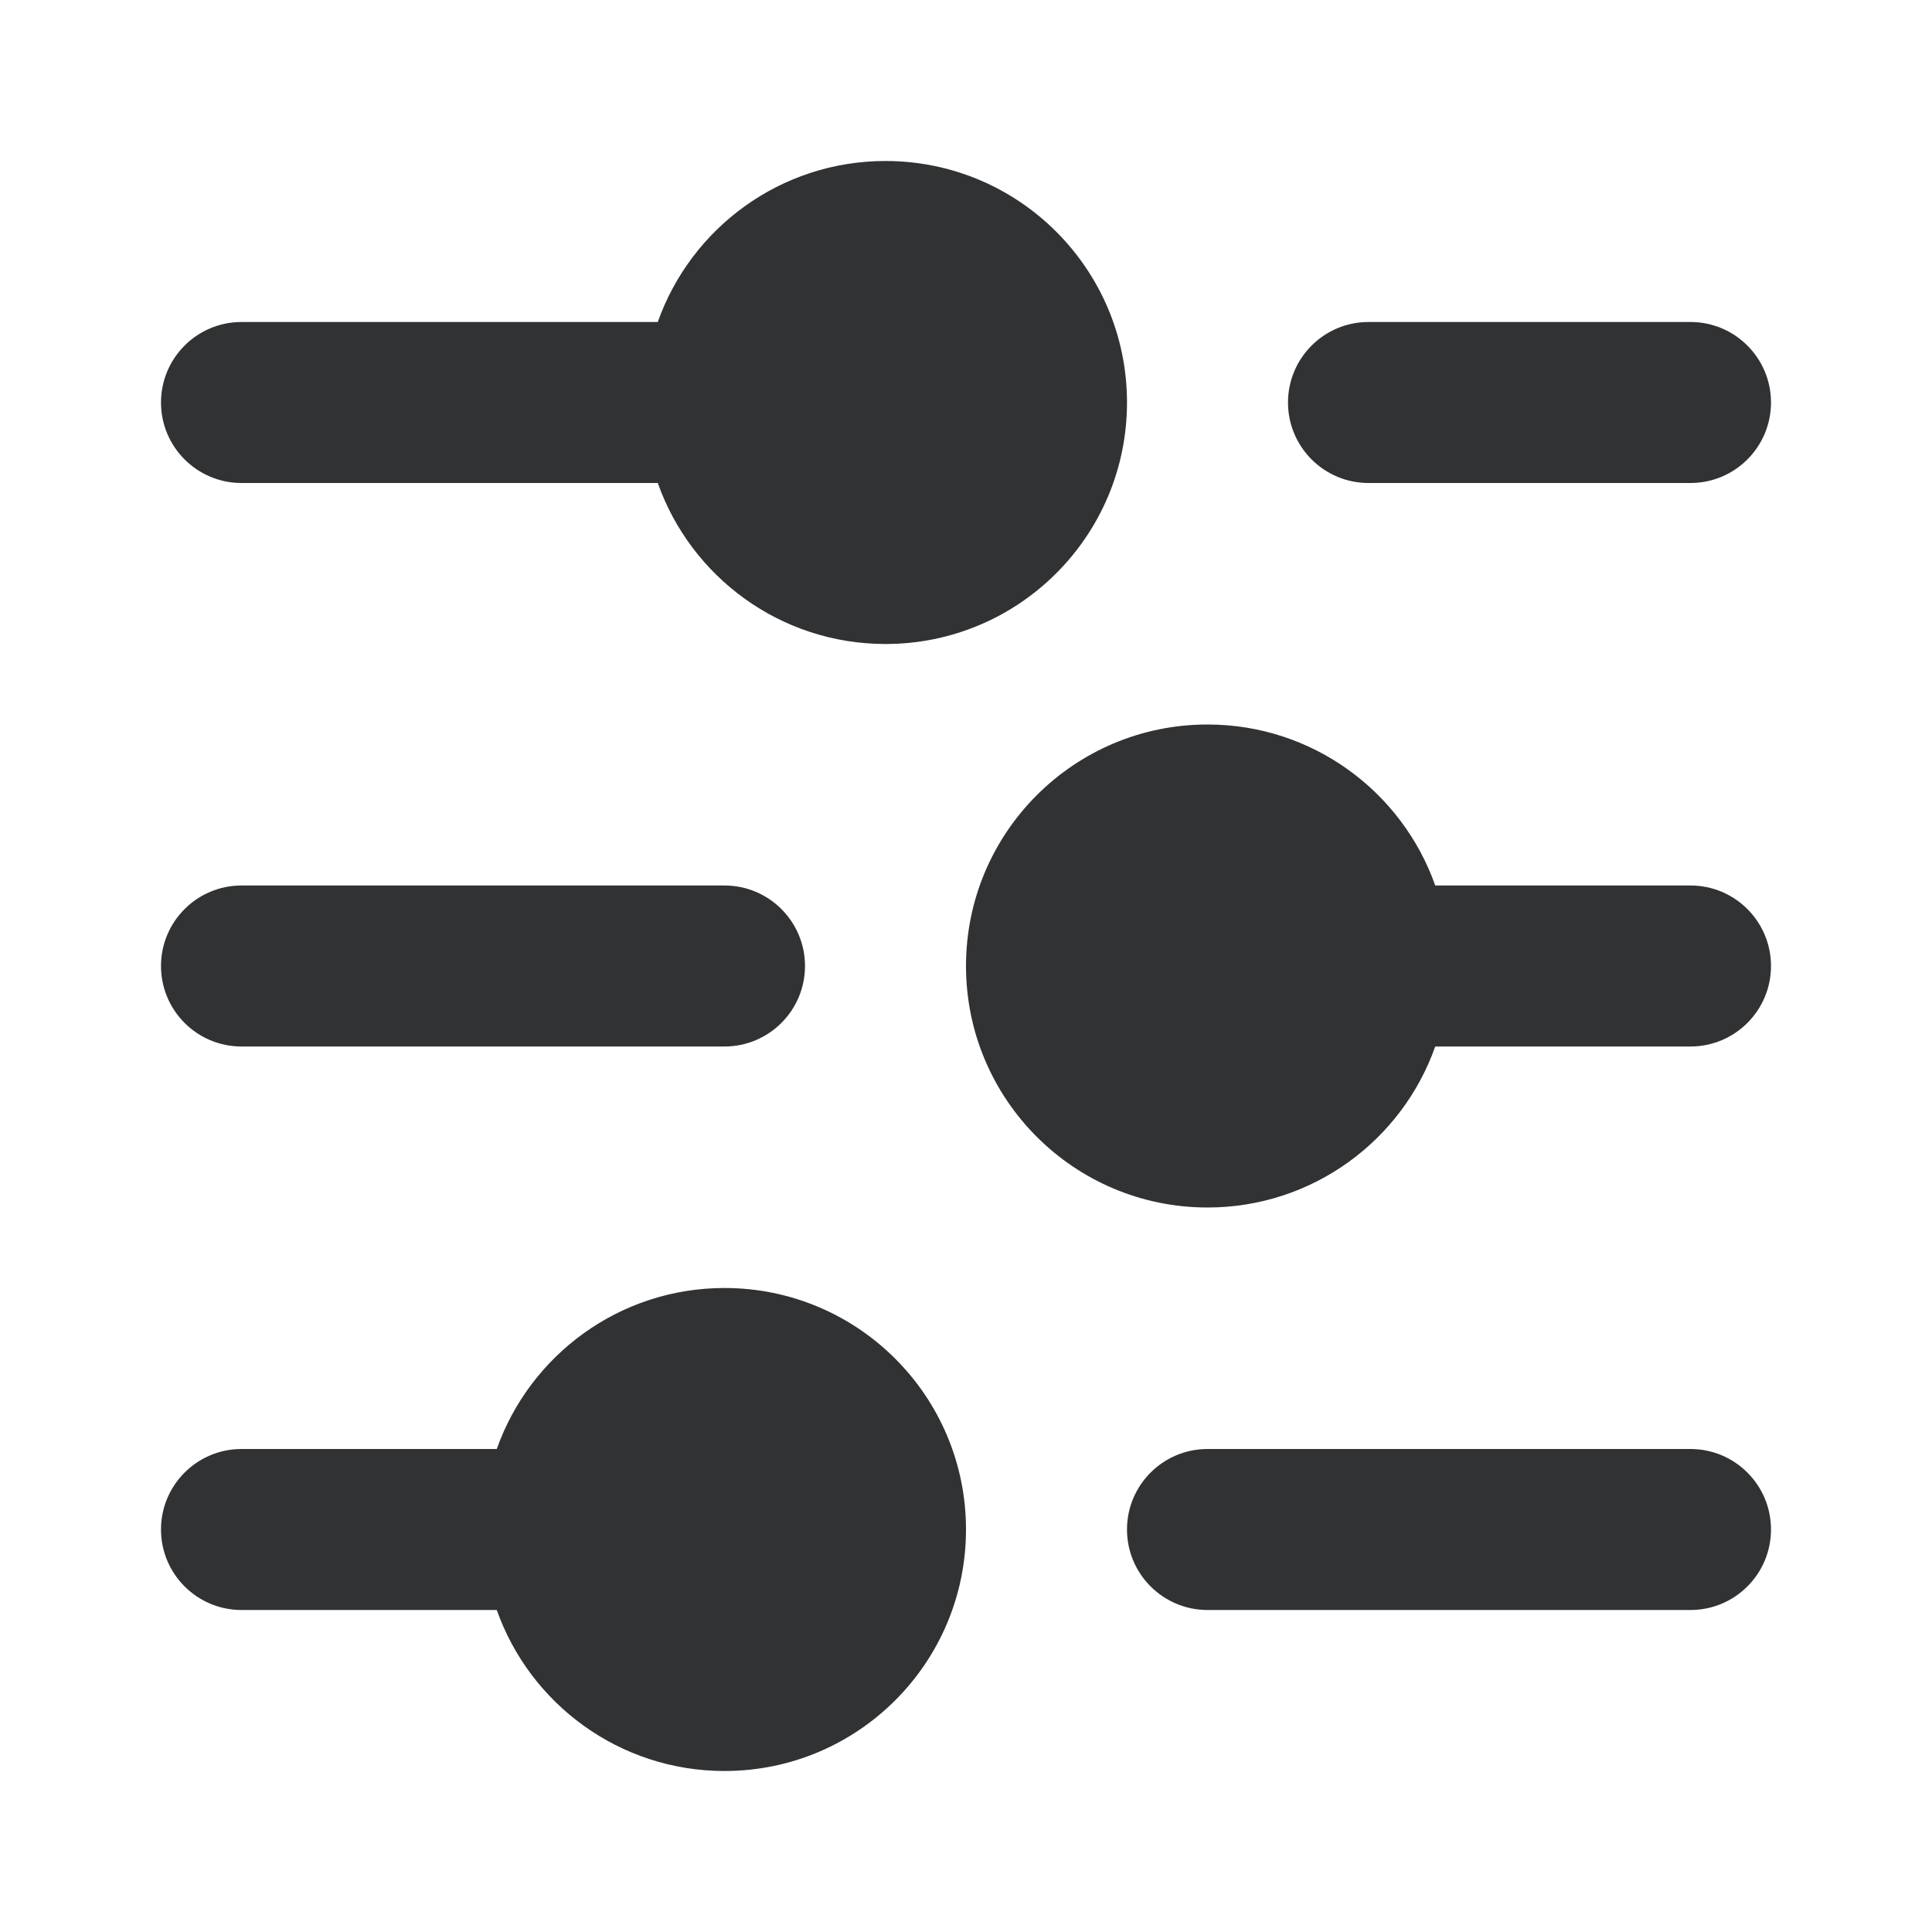 <svg width="24" height="24" viewBox="0 0 24 24" fill="none" xmlns="http://www.w3.org/2000/svg">
    <path fill-rule="evenodd" clip-rule="evenodd"
        d="M22 5C22 5.552 21.552 6 21 6L17 6C16.448 6 16 5.552 16 5C16 4.448 16.448 4 17 4L21 4C21.552 4 22 4.448 22 5ZM22 12C22 12.552 21.552 13 21 13L17.829 13C17.418 14.165 16.306 15 15 15C13.343 15 12 13.657 12 12C12 10.343 13.343 9 15 9C16.306 9 17.418 9.835 17.829 11L21 11C21.552 11 22 11.448 22 12ZM22 19C22 19.552 21.552 20 21 20L15 20C14.448 20 14 19.552 14 19C14 18.448 14.448 18 15 18L21 18C21.552 18 22 18.448 22 19ZM11 2C12.657 2 14 3.343 14 5C14 6.657 12.657 8 11 8C9.694 8 8.583 7.165 8.171 6L3 6C2.448 6 2 5.552 2 5C2 4.448 2.448 4 3 4L8.171 4C8.583 2.835 9.694 2 11 2ZM9 16C10.657 16 12 17.343 12 19C12 20.657 10.657 22 9 22C7.694 22 6.583 21.165 6.171 20L3 20C2.448 20 2 19.552 2 19C2 18.448 2.448 18 3 18L6.171 18C6.583 16.835 7.694 16 9 16ZM10 12C10 12.552 9.552 13 9 13L3 13C2.448 13 2 12.552 2 12C2 11.448 2.448 11 3 11L9 11C9.552 11 10 11.448 10 12Z"
        fill="#303233" />
</svg>
